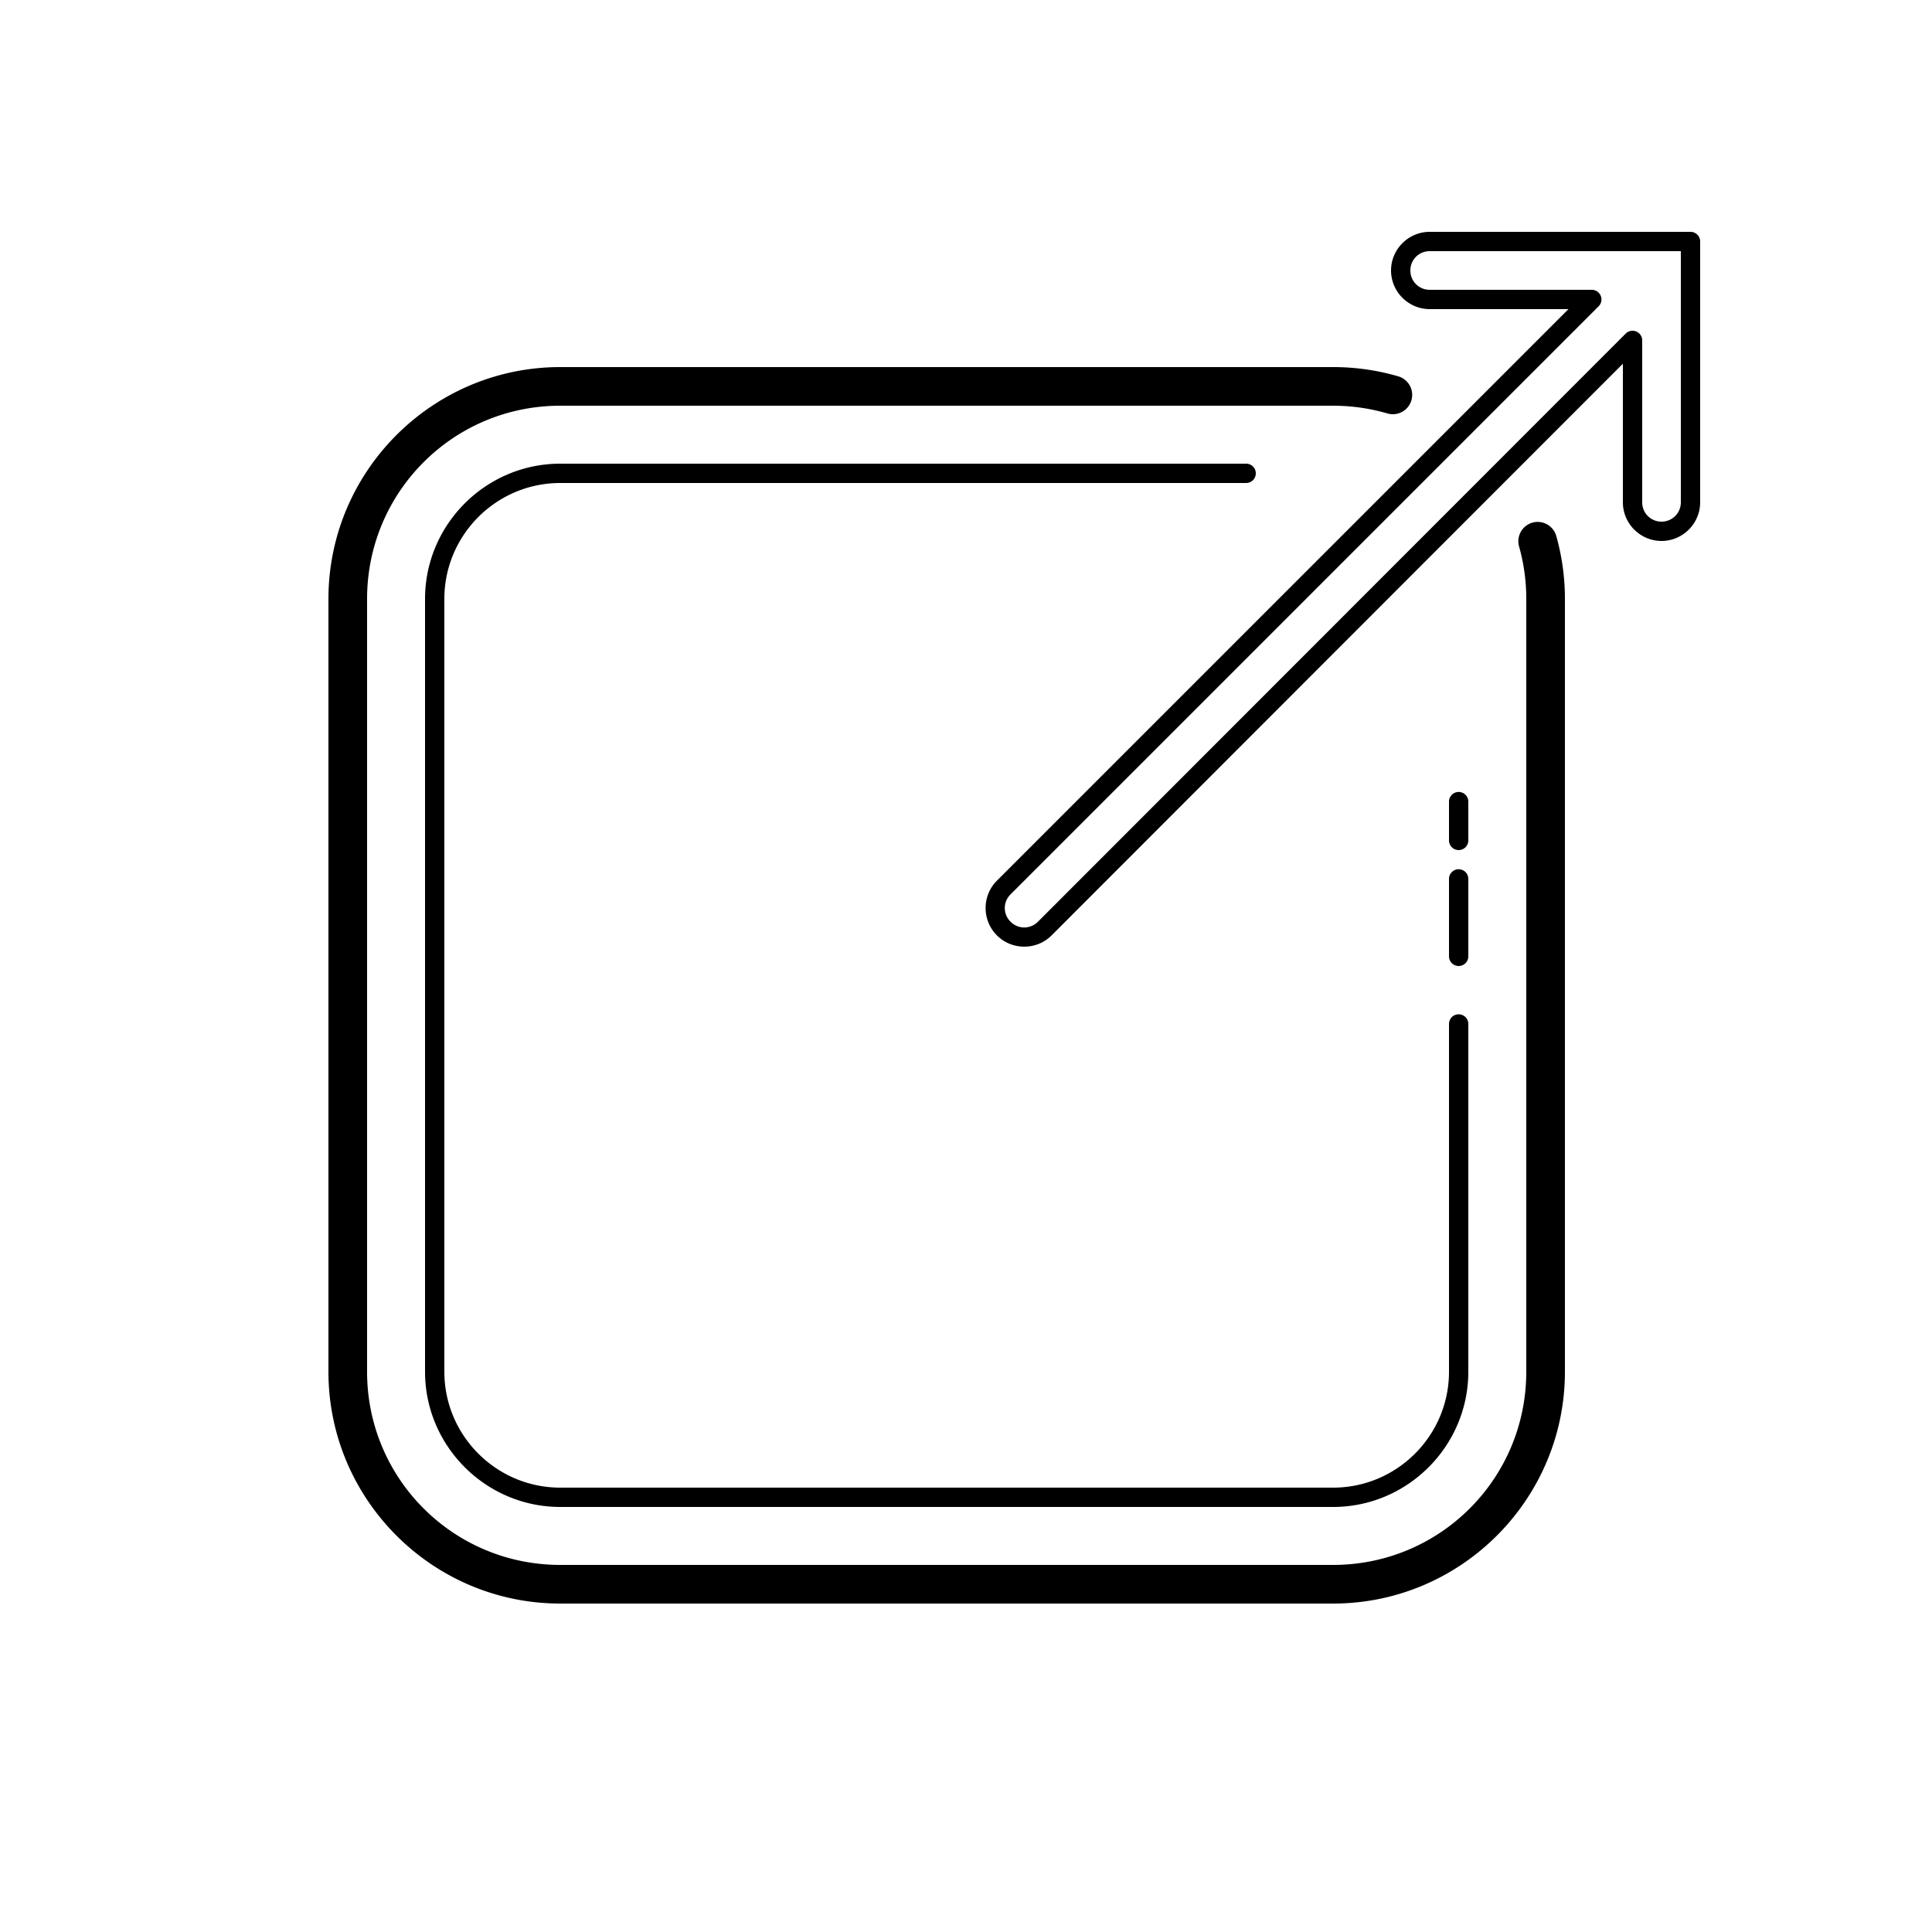<svg xmlns="http://www.w3.org/2000/svg"  viewBox="0 0 100 100" width="100px" height="100px"><path d="M 74 12 C 72.901 12 72 12.901 72 14 C 72 15.099 72.901 16 74 16 L 81.184 16 L 51.598 45.586 C 50.822 46.362 50.821 47.633 51.596 48.41 A 0.5 0.5 0 0 0 51.596 48.412 L 51.598 48.414 C 52.374 49.193 53.652 49.194 54.43 48.416 L 84 18.826 L 84 26 C 84 27.099 84.901 28 86 28 C 87.099 28 88 27.099 88 26 L 88 12.5 A 0.5 0.5 0 0 0 87.5 12 L 74 12 z M 74 13 L 87 13 L 87 26 C 87 26.557 86.557 27 86 27 C 85.443 27 85 26.557 85 26 L 85 17.619 A 0.5 0.5 0 0 0 84.146 17.266 L 53.723 47.709 C 53.327 48.105 52.702 48.106 52.307 47.709 A 0.5 0.5 0 0 0 52.305 47.707 L 52.303 47.705 C 51.909 47.31 51.91 46.687 52.305 46.293 L 82.744 15.854 A 0.5 0.5 0 0 0 82.391 15 L 74 15 C 73.443 15 73 14.557 73 14 C 73 13.443 73.443 13 74 13 z M 29 19 C 22.385 19 17 24.385 17 31 L 17 71 C 17 77.615 22.385 83 29 83 L 69 83 C 75.615 83 81 77.615 81 71 L 81 31 C 81 29.873 80.844 28.78 80.553 27.744 A 1 1 0 1 0 78.627 28.285 C 78.87 29.147 79 30.057 79 31 L 79 71 C 79 76.535 74.535 81 69 81 L 29 81 C 23.465 81 19 76.535 19 71 L 19 31 C 19 25.465 23.465 21 29 21 L 69 21 C 69.978 21 70.922 21.14 71.812 21.4 A 1 1 0 1 0 72.375 19.48 C 71.304 19.167 70.17 19 69 19 L 29 19 z M 29 24 C 25.148 24 22 27.148 22 31 L 22 71 C 22 74.852 25.148 78 29 78 L 69 78 C 72.852 78 76 74.852 76 71 L 76 53 A 0.5 0.5 0 1 0 75 53 L 75 71 C 75 74.308 72.308 77 69 77 L 29 77 C 25.692 77 23 74.308 23 71 L 23 31 C 23 27.692 25.692 25 29 25 L 64.5 25 A 0.5 0.5 0 1 0 64.5 24 L 29 24 z M 75.492 40.992 A 0.5 0.5 0 0 0 75 41.5 L 75 43.5 A 0.5 0.5 0 1 0 76 43.5 L 76 41.5 A 0.5 0.5 0 0 0 75.492 40.992 z M 75.492 44.992 A 0.5 0.5 0 0 0 75 45.5 L 75 49.5 A 0.5 0.5 0 1 0 76 49.5 L 76 45.5 A 0.5 0.5 0 0 0 75.492 44.992 z"/></svg>